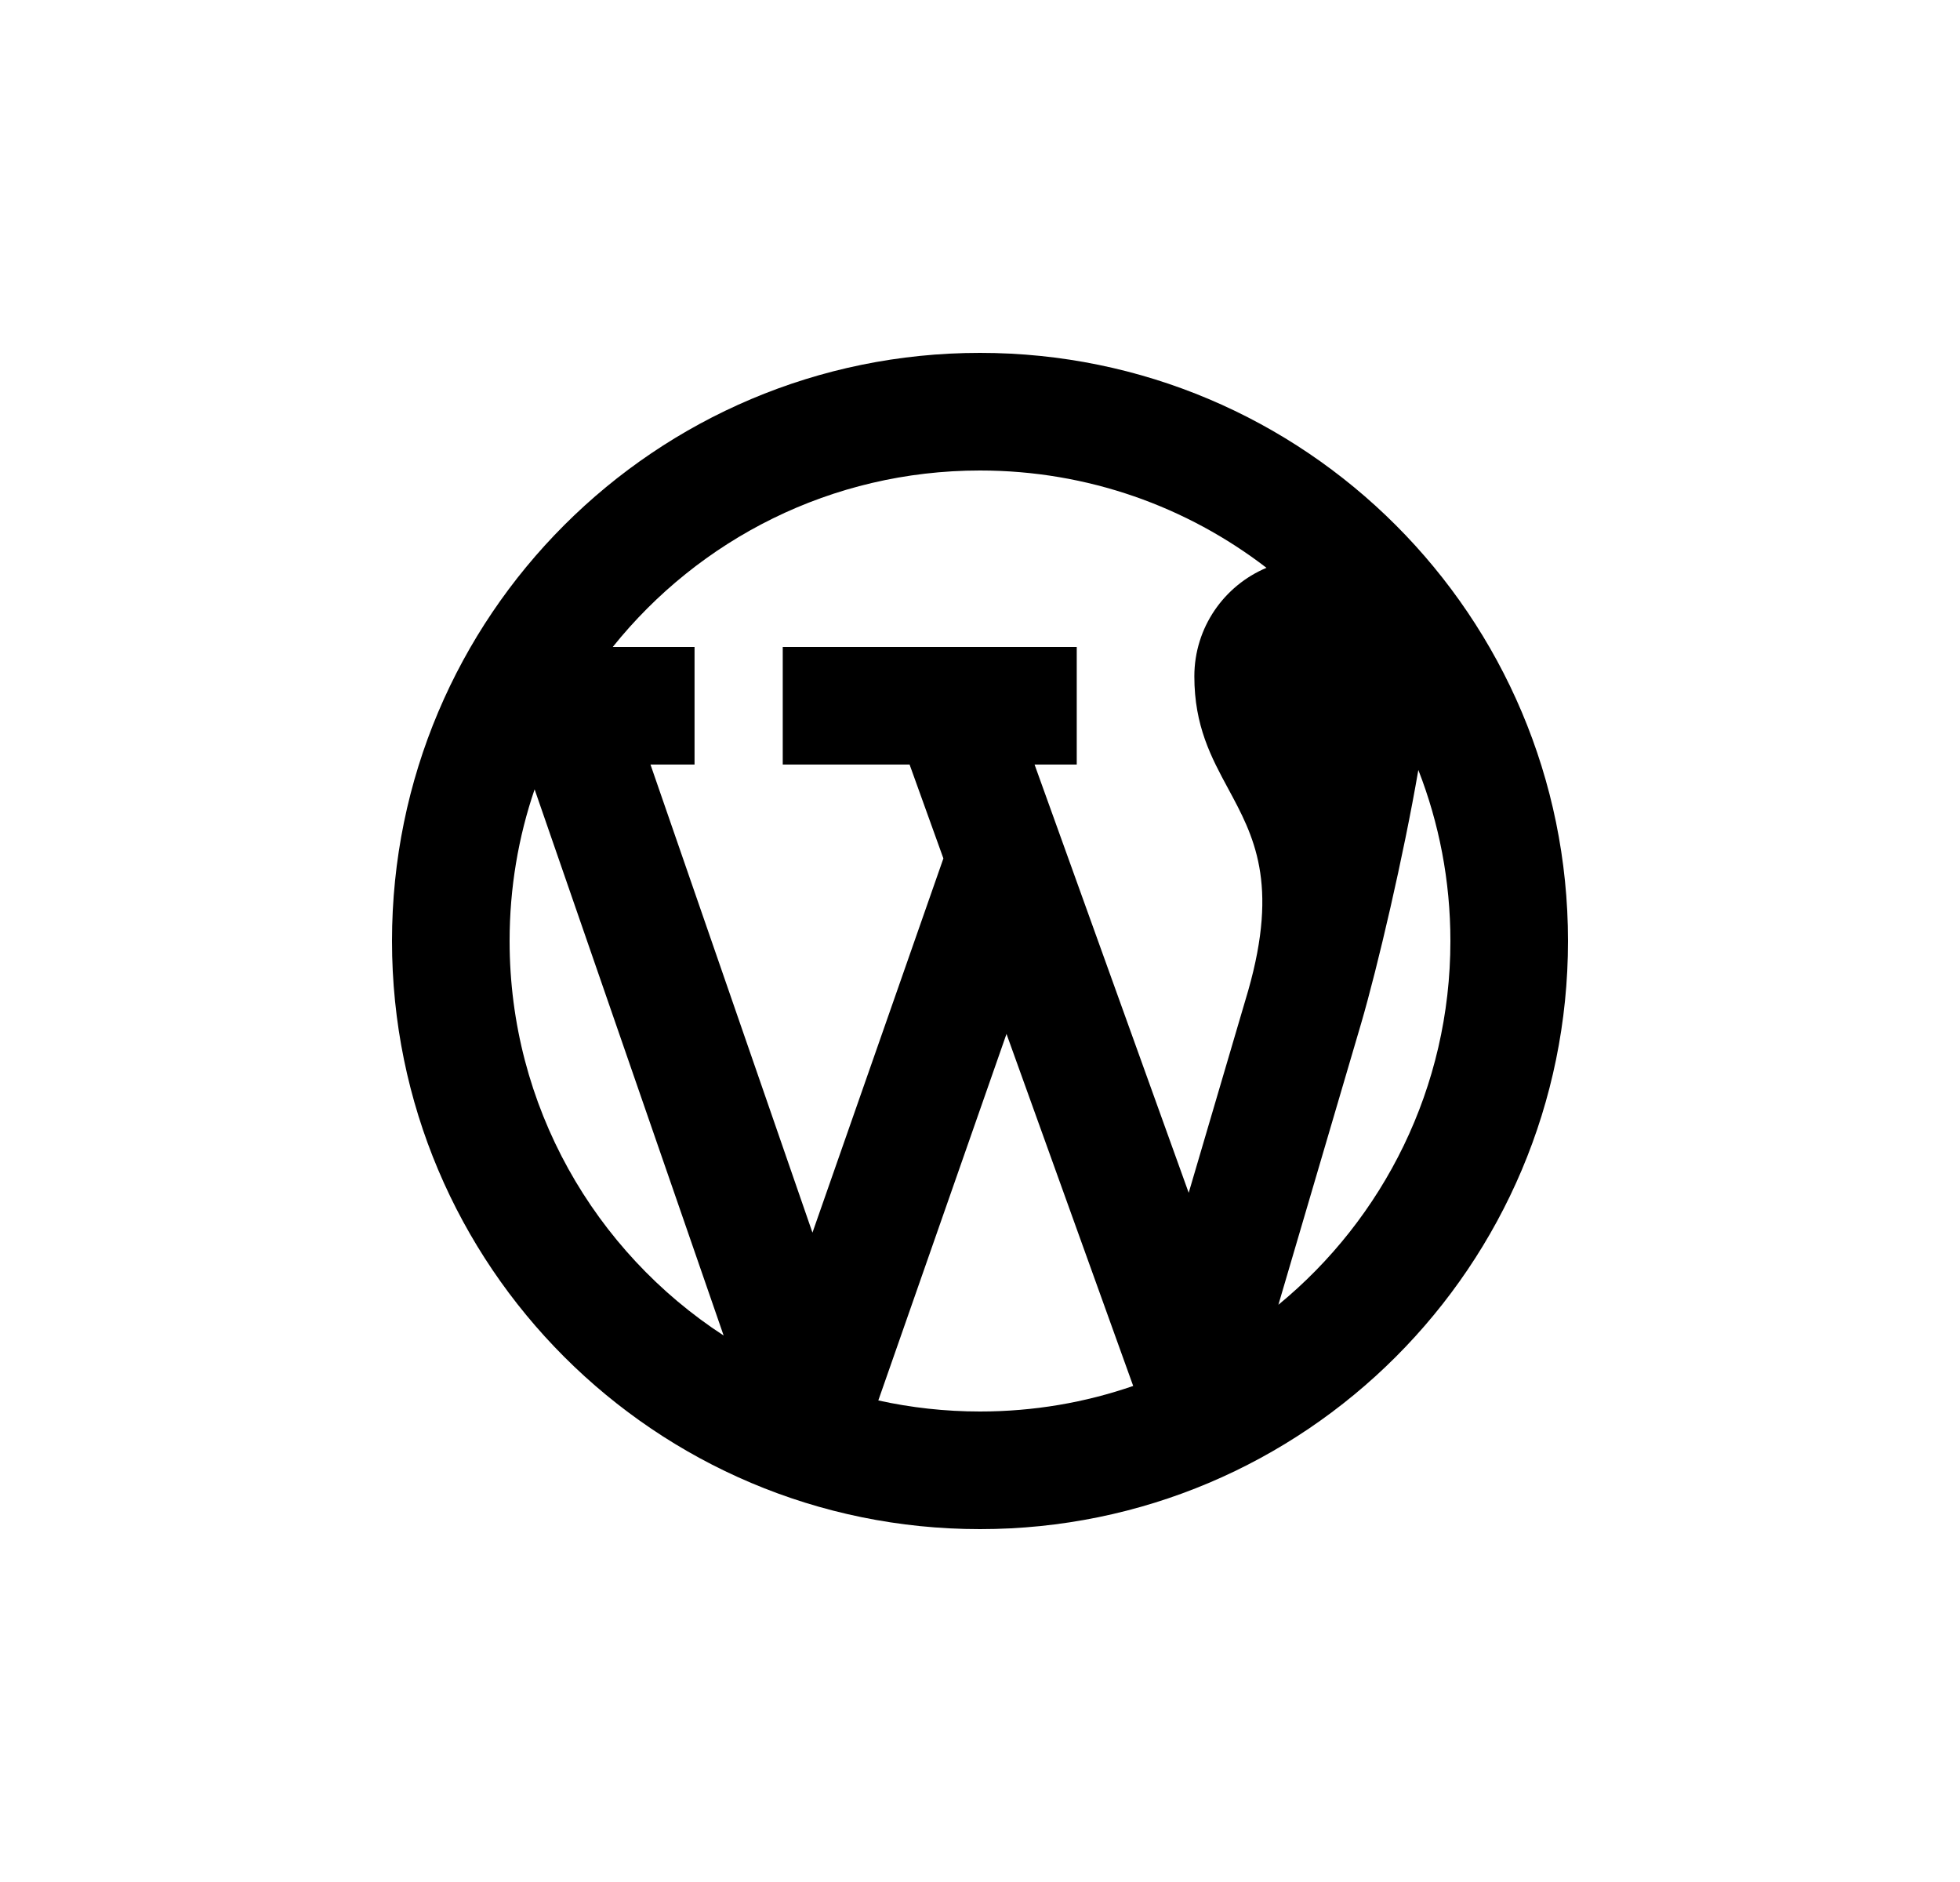 <svg width="25" height="24" viewBox="0 0 25 24" fill="none" xmlns="http://www.w3.org/2000/svg">
<path d="M20 12C20 16.142 16.642 19.5 12.5 19.5C8.358 19.5 5 16.142 5 12C5 7.858 8.358 4.5 12.5 4.5C16.642 4.5 20 7.858 20 12ZM14.454 17.674L12.838 13.185L11.203 17.859C11.62 17.951 12.055 18 12.5 18C13.184 18 13.842 17.886 14.454 17.674ZM16.306 16.639C17.645 15.539 18.5 13.869 18.5 12C18.5 11.231 18.355 10.495 18.091 9.819C17.904 10.909 17.572 12.331 17.36 13.056L16.306 16.639ZM16.154 7.241C15.143 6.463 13.875 6 12.5 6C10.605 6 8.916 6.878 7.816 8.25H8.859V9.75H8.297L10.363 15.719L12.033 10.947L11.602 9.75H9.984L9.984 8.25H13.734L13.734 9.75H13.196L15.162 15.211L15.921 12.632C16.313 11.257 15.99 10.658 15.667 10.06C15.45 9.659 15.234 9.258 15.234 8.625C15.234 8.002 15.614 7.468 16.154 7.241ZM6.819 10.066C6.612 10.673 6.5 11.323 6.5 12C6.5 14.107 7.586 15.961 9.23 17.031L6.819 10.066Z" fill="#0A0D14" style="fill:#0A0D14;fill:color(display-p3 0.039 0.051 0.078);fill-opacity:1;"/>
</svg>
